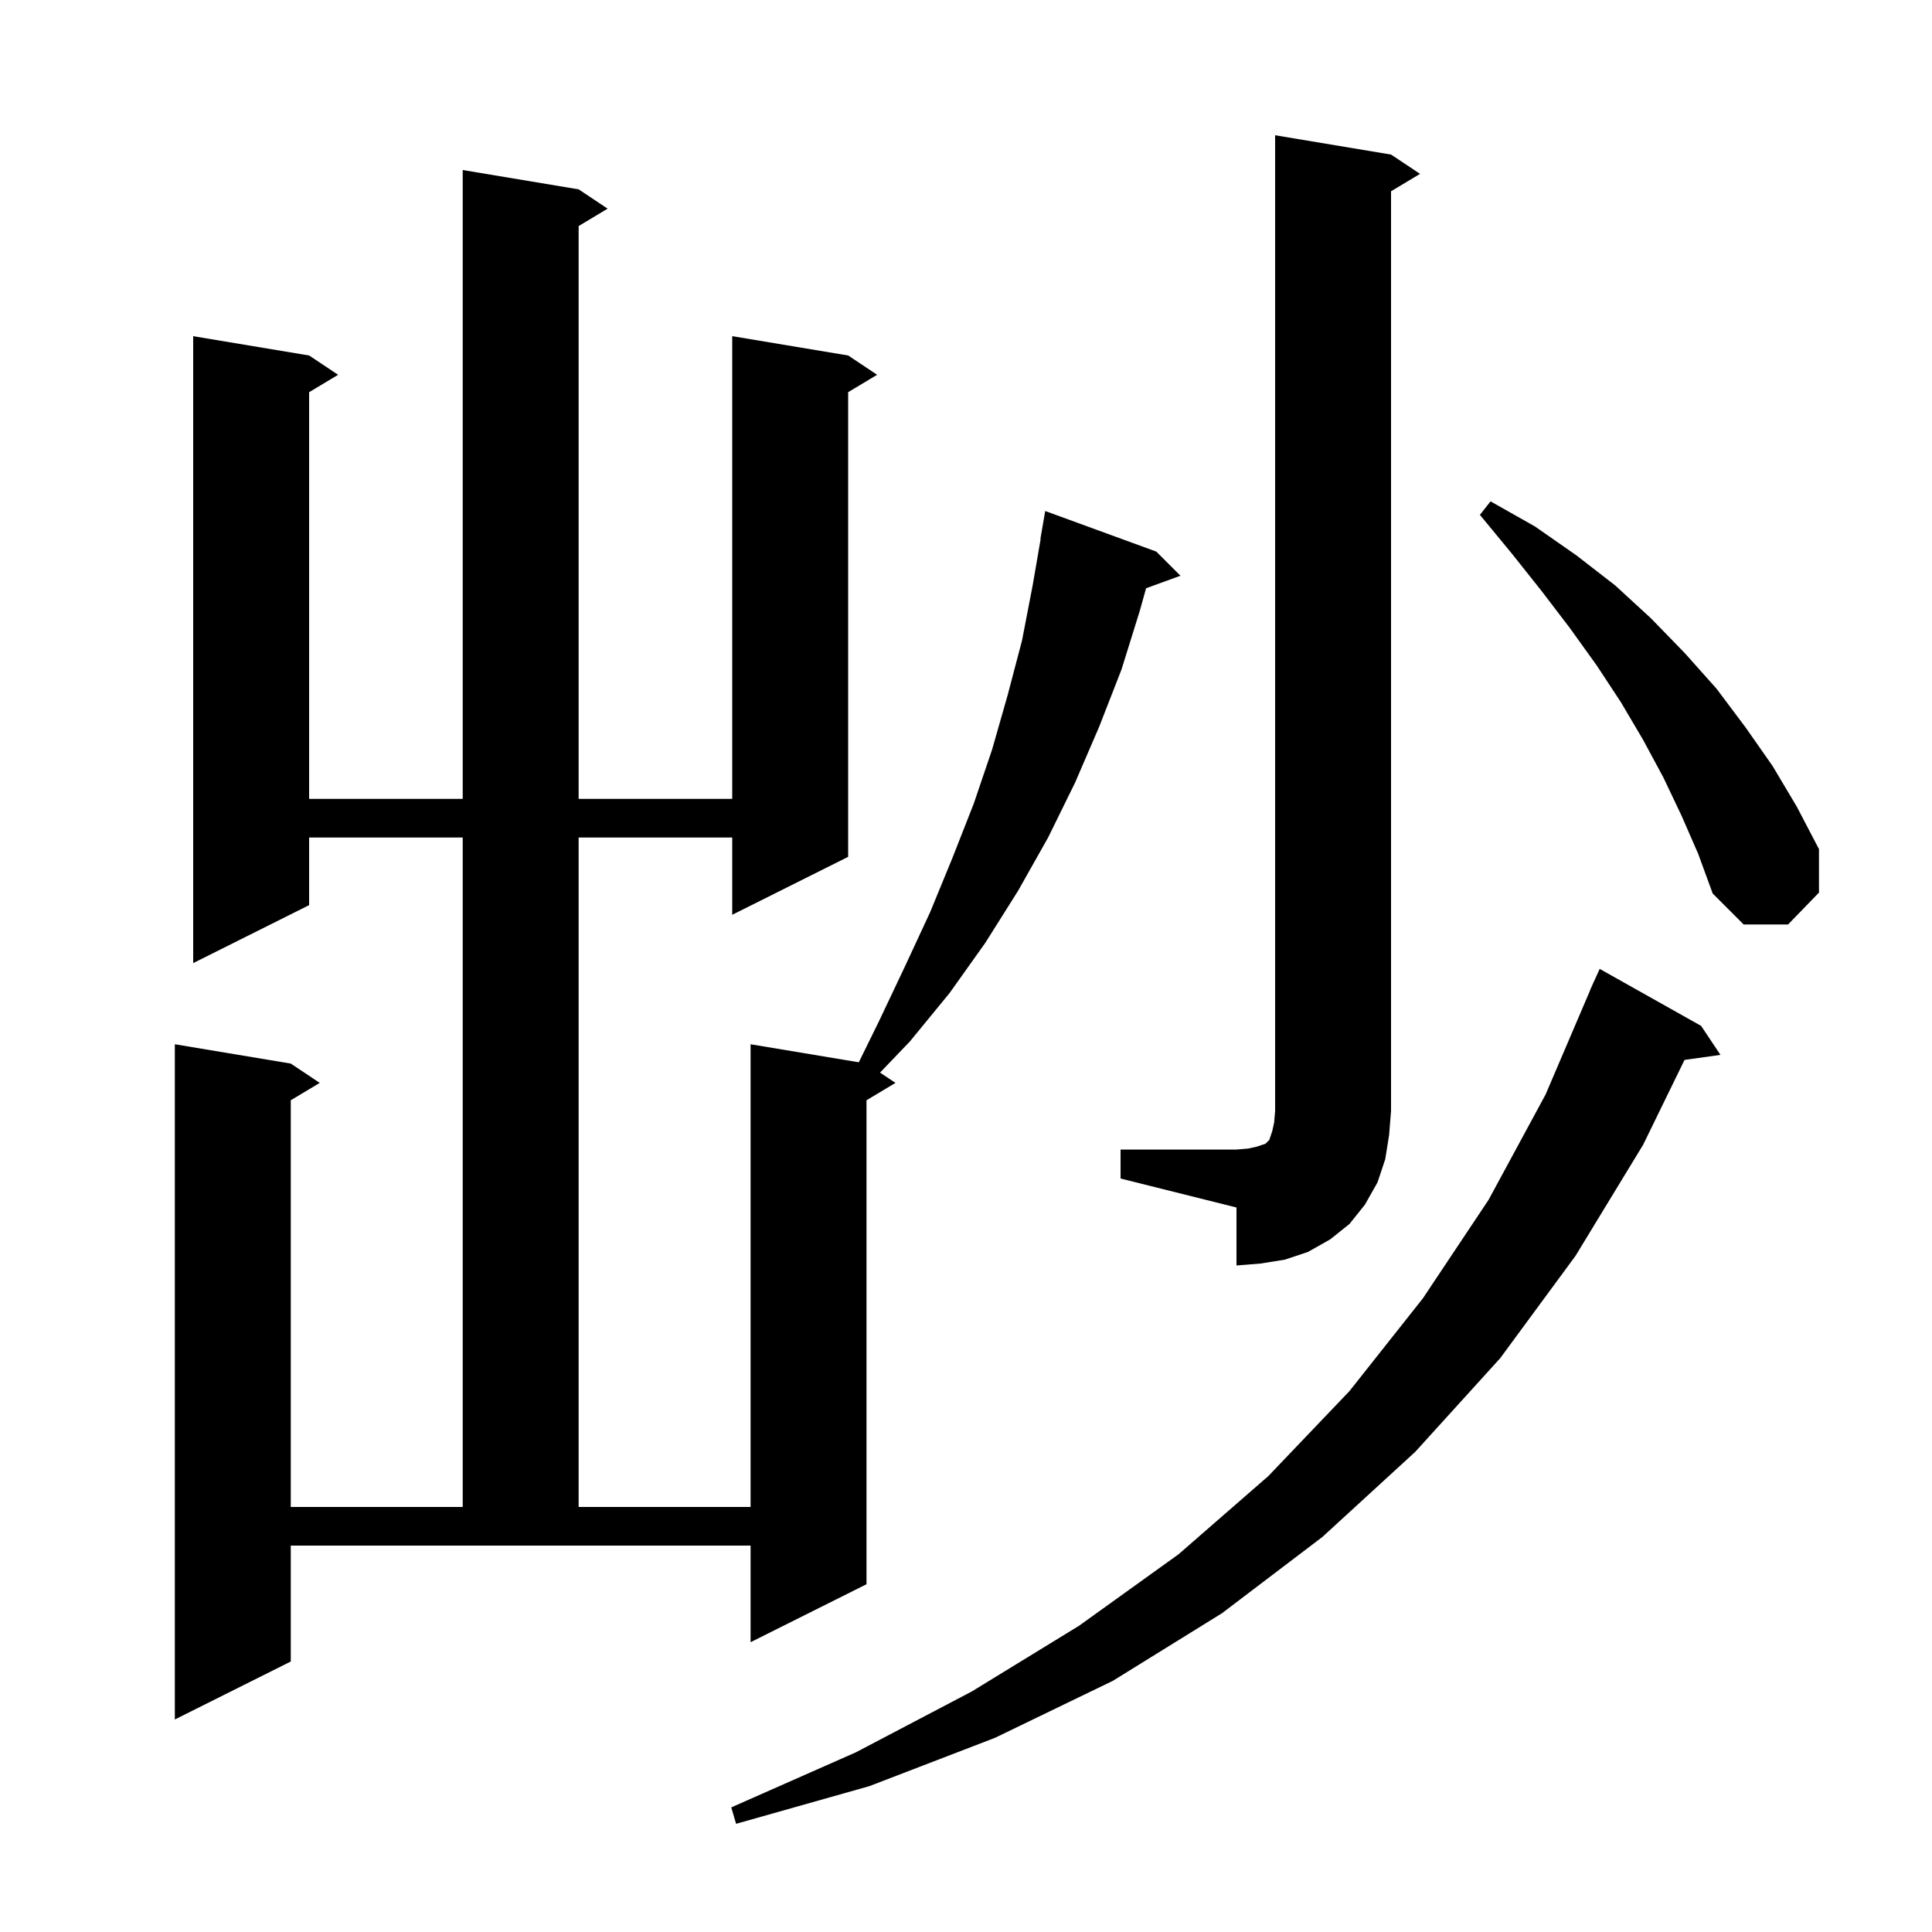 <svg xmlns="http://www.w3.org/2000/svg" xmlns:xlink="http://www.w3.org/1999/xlink" version="1.1" baseProfile="full" viewBox="0 0 200 200" width="200" height="200">
<g fill="black">
<path d="M 176.1 106.2 L 178.1 109.2 L 174.382 109.722 L 170.1 118.5 L 163.1 130.0 L 155.3 140.6 L 146.5 150.3 L 136.9 159.1 L 126.5 167.0 L 115.2 174.0 L 103.0 179.9 L 90.0 184.9 L 76.2 188.8 L 75.7 187.1 L 88.6 181.4 L 100.6 175.1 L 111.7 168.3 L 122.0 160.9 L 131.3 152.8 L 139.7 144.0 L 147.3 134.4 L 154.1 124.2 L 160.0 113.3 L 164.614 102.504 L 164.6 102.5 L 164.857 101.934 L 165.0 101.6 L 165.008 101.603 L 165.6 100.3 Z M 59.9 19.6 L 62.9 21.6 L 59.9 23.4 L 59.9 82.7 L 75.8 82.7 L 75.8 34.8 L 87.8 36.8 L 90.8 38.8 L 87.8 40.6 L 87.8 88.7 L 75.8 94.7 L 75.8 86.7 L 59.9 86.7 L 59.9 156.0 L 77.7 156.0 L 77.7 108.1 L 88.904 109.967 L 91.0 105.7 L 93.7 100.0 L 96.3 94.4 L 98.6 88.8 L 100.8 83.2 L 102.7 77.6 L 104.3 72.0 L 105.8 66.3 L 106.9 60.6 L 107.727 55.803 L 107.7 55.8 L 108.2 52.9 L 119.7 57.1 L 122.2 59.6 L 118.643 60.894 L 118.0 63.2 L 116.1 69.3 L 113.8 75.2 L 111.3 81.0 L 108.5 86.7 L 105.4 92.2 L 102.0 97.6 L 98.3 102.8 L 94.2 107.8 L 91.103 111.035 L 92.7 112.1 L 89.7 113.9 L 89.7 164.0 L 77.7 170.0 L 77.7 160.0 L 30.1 160.0 L 30.1 172.0 L 18.1 178.0 L 18.1 108.1 L 30.1 110.1 L 33.1 112.1 L 30.1 113.9 L 30.1 156.0 L 47.9 156.0 L 47.9 86.7 L 32.0 86.7 L 32.0 93.7 L 20.0 99.7 L 20.0 34.8 L 32.0 36.8 L 35.0 38.8 L 32.0 40.6 L 32.0 82.7 L 47.9 82.7 L 47.9 17.6 Z M 116.0 119.0 L 128.0 119.0 L 129.2 118.9 L 130.1 118.7 L 131.0 118.4 L 131.4 118.0 L 131.7 117.1 L 131.9 116.2 L 132.0 115.0 L 132.0 14.0 L 144.0 16.0 L 147.0 18.0 L 144.0 19.8 L 144.0 115.0 L 143.8 117.5 L 143.4 120.0 L 142.6 122.4 L 141.3 124.7 L 139.7 126.7 L 137.7 128.3 L 135.4 129.6 L 133.0 130.4 L 130.5 130.8 L 128.0 131.0 L 128.0 125.0 L 116.0 122.0 Z M 174.1 84.5 L 172.2 80.5 L 170.1 76.6 L 167.8 72.7 L 165.3 68.9 L 162.5 65.0 L 159.6 61.2 L 156.5 57.3 L 153.2 53.3 L 154.3 51.9 L 158.9 54.5 L 163.2 57.5 L 167.2 60.6 L 170.9 64.0 L 174.4 67.6 L 177.7 71.3 L 180.7 75.3 L 183.5 79.3 L 186.0 83.5 L 188.3 87.9 L 188.3 92.4 L 185.1 95.7 L 180.5 95.7 L 177.3 92.5 L 175.8 88.4 Z " />
</g>
</svg>
